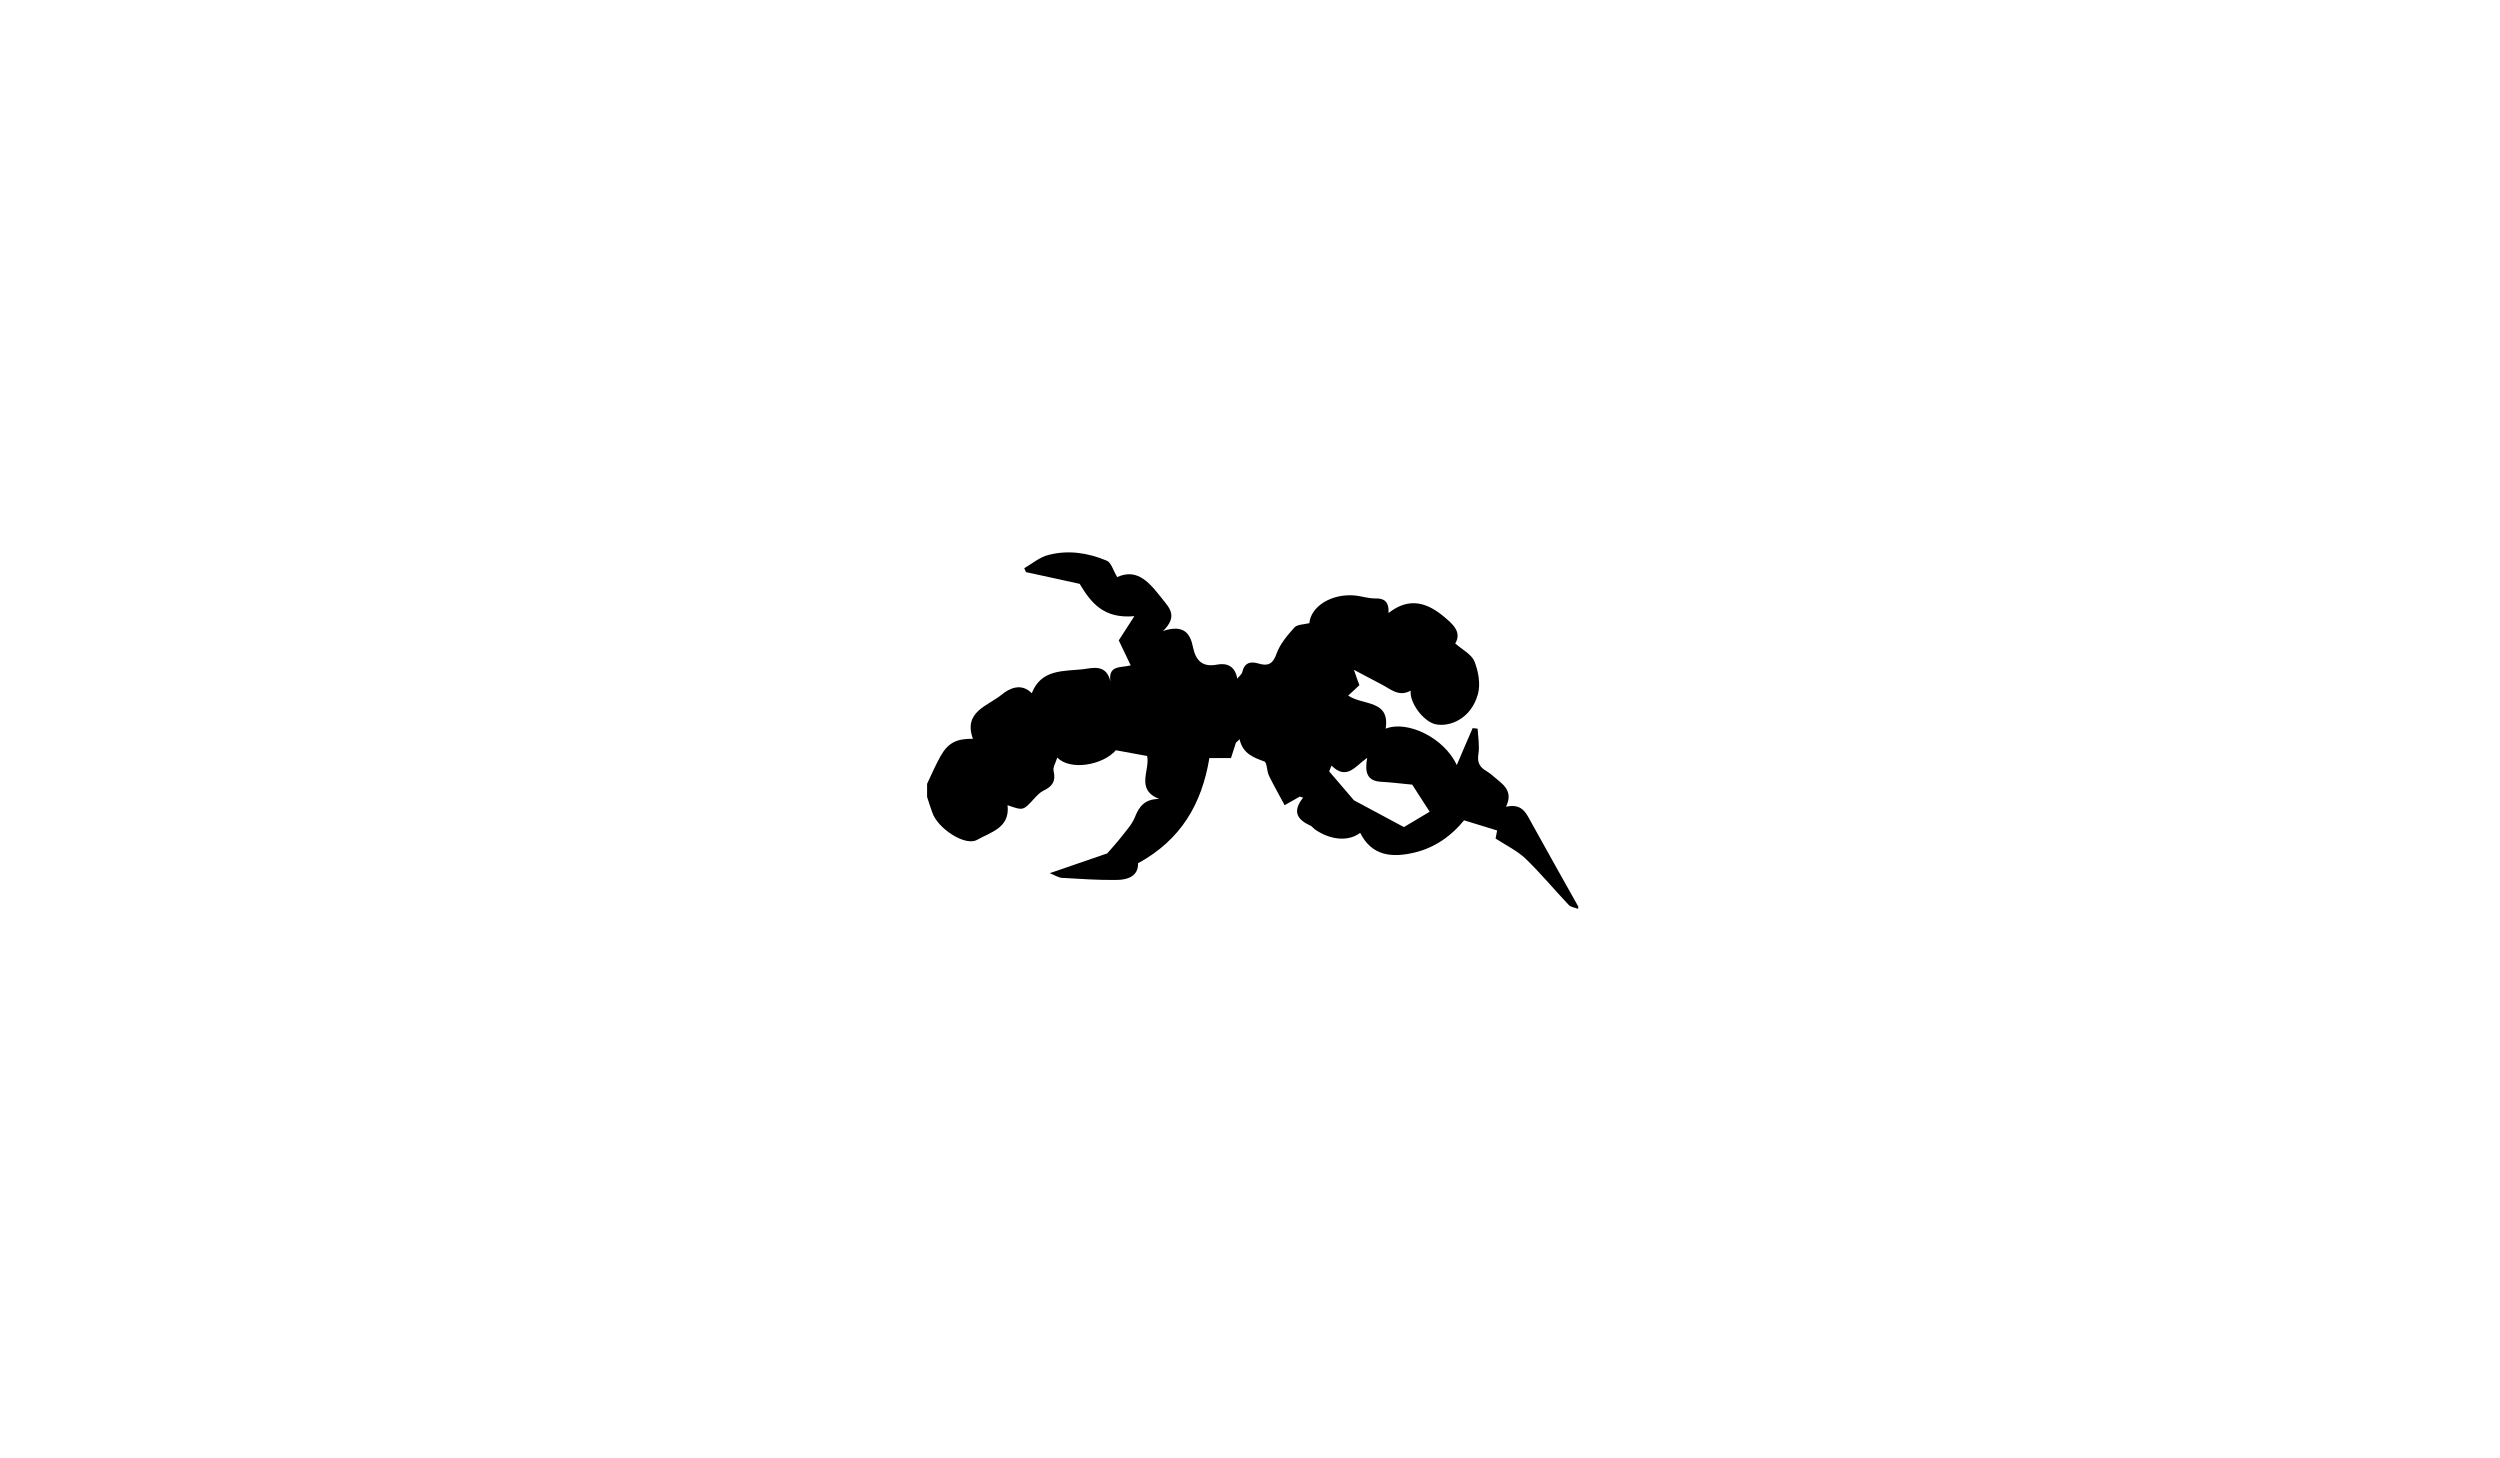 <?xml version="1.0" encoding="utf-8"?>
<!-- Generator: Adobe Illustrator 26.2.1, SVG Export Plug-In . SVG Version: 6.00 Build 0)  -->
<svg version="1.1" id="Layer_1" xmlns="http://www.w3.org/2000/svg" xmlns:xlink="http://www.w3.org/1999/xlink" x="0px" y="0px"
	 viewBox="0 0 960 560" style="enable-background:new 0 0 960 560;" xml:space="preserve">
<g>
	<g>
		<path d="M606,349c-1.2-0.5-2.8-0.6-3.6-1.5c-5.6-5.9-10.8-12.2-16.6-17.8c-3.2-3-7.3-5-11.5-7.7c0.2-0.8,0.4-2.2,0.6-3.1
			c-4.2-1.3-8.2-2.5-12.7-3.9c-4.6,5.7-11,10.5-19.1,12.4c-8.5,2-16.3,1.4-20.8-7.6c-4.5,3.5-11.6,2.8-17.5-1.4
			c-0.5-0.4-0.9-1-1.5-1.3c-4.8-2.2-7.4-5.2-2.9-10.8c-0.4-0.1-0.9-0.3-1.3-0.4c-1.6,0.9-3.1,1.8-5.8,3.3c-1.9-3.6-4.1-7.4-6-11.3
			c-0.9-1.8-0.7-5.1-1.8-5.5c-4.1-1.5-8.2-2.9-9.5-8.5c-0.5,0.4-0.9,0.9-1.4,1.3c-0.6,1.8-1.2,3.6-1.9,5.9c-2.6,0-5.4,0-8.3,0
			c-2.9,17.6-10.9,31.4-27.4,40.4c0.2,4.8-3.8,6.4-8.3,6.4c-6.9,0.1-13.9-0.4-20.9-0.8c-1.4-0.1-2.7-1-4.7-1.8
			c8.1-2.8,15.1-5.2,22.1-7.6c1.5-1.8,3.5-3.9,5.3-6.2c1.9-2.5,4.2-4.9,5.3-7.7c1.6-4.1,3.8-7,9.3-7c-9.2-3.7-3.4-11-4.6-16.5
			c-4-0.7-7.8-1.4-12-2.2c-5.1,5.8-17.6,7.9-22.5,2.8c-0.6,2-1.8,3.8-1.4,5.2c0.9,3.9-0.5,5.9-3.9,7.5c-1.4,0.7-2.6,2-3.7,3.2
			c-4.1,4.5-4.1,4.5-10.1,2.4c1,8.7-6.4,10.3-11.7,13.3c-4.5,2.6-15.1-4.3-17.2-10.5c-0.7-2-1.4-4-2-6c0-1.7,0-3.3,0-5
			c1.7-3.6,3.3-7.3,5.2-10.7c2.9-5.1,6.2-6.7,12.4-6.6c-3.8-10.5,5.8-12.6,11.1-17c2.9-2.4,7.5-4.6,11.5-0.5
			c3.6-9.3,12.2-8.4,19.5-9.2c3.6-0.4,9.1-2.3,10.7,4.7c-0.9-6.4,3.9-5.2,7.8-6.2c-1.7-3.5-3.3-6.8-4.6-9.6c1.7-2.7,3.4-5.3,6-9.3
			c-11.8,1.1-16.7-5.2-21-12.4c-6.5-1.4-13.5-3-20.6-4.5c-0.2-0.5-0.5-1-0.7-1.5c3.1-1.8,6-4.3,9.3-5.1c7.6-2,15.3-0.8,22.4,2.2
			c1.7,0.7,2.5,3.8,4,6.3c8.1-3.7,12.8,2.7,17.5,8.6c2.4,3.1,6,6.4,0.1,12.1c8.1-2.7,10.5,1.1,11.5,6.2c1.1,5.2,3.6,7.8,9.3,6.7
			c3.6-0.7,6.9,0.5,7.7,5.4c0.9-1.1,1.7-1.7,1.9-2.4c0.8-3.6,3-4.4,6.3-3.4c3.6,1.1,5.5,0.2,6.9-3.8c1.3-3.7,4.2-7.1,6.9-10.1
			c1-1.1,3.5-1.1,5.7-1.6c0.5-6.4,8.6-11.6,17.8-10.6c2.5,0.3,4.9,1.1,7.4,1.1c3.5-0.1,5.4,1.1,5.2,5.6c8.1-6.4,15.1-3.8,21.4,1.5
			c3.1,2.6,6.9,5.8,4.2,10.2c2.8,2.4,6.3,4.2,7.4,6.9c1.5,3.8,2.4,8.8,1.3,12.6c-2.6,9.4-10.8,12.7-16.3,11.5
			c-4.7-1.1-10-8.3-9.5-12.9c-4.6,2.6-7.8-0.7-11.4-2.5c-3.3-1.7-6.6-3.5-10.4-5.5c0.6,1.7,1.3,3.8,2.1,5.9c-1.3,1.2-2.7,2.6-4.3,4
			c5.7,3.9,16.1,1.5,14.4,12.7c8.3-3.3,22.5,3.5,27.3,14c2.3-5.5,4.2-9.8,6.1-14.2c0.6,0.1,1.3,0.1,1.9,0.2c0.2,3.3,0.8,6.6,0.3,9.8
			c-0.5,3.2,0.5,5,3.1,6.5c1,0.6,1.9,1.3,2.8,2.1c3.4,2.9,7.7,5.4,4.7,11.6c6.2-1.4,7.7,2.4,9.7,6c6,10.8,12,21.6,18.1,32.4
			C606,348.3,606,348.7,606,349z M511.3,294c-0.3,0.8-0.6,1.5-0.9,2.2c3.6,4.2,7.2,8.4,9.5,11.1c7.7,4.1,13.8,7.4,19.2,10.3
			c3.3-1.9,6.6-4,9.9-5.9c-2.7-4.1-5-7.8-6.7-10.4c-4.4-0.4-8.2-0.9-12-1.1c-5.4-0.3-6.3-3.7-5.3-9.2
			C520.4,294.2,517.2,299.8,511.3,294z"/>
	</g>
</g>
</svg>
